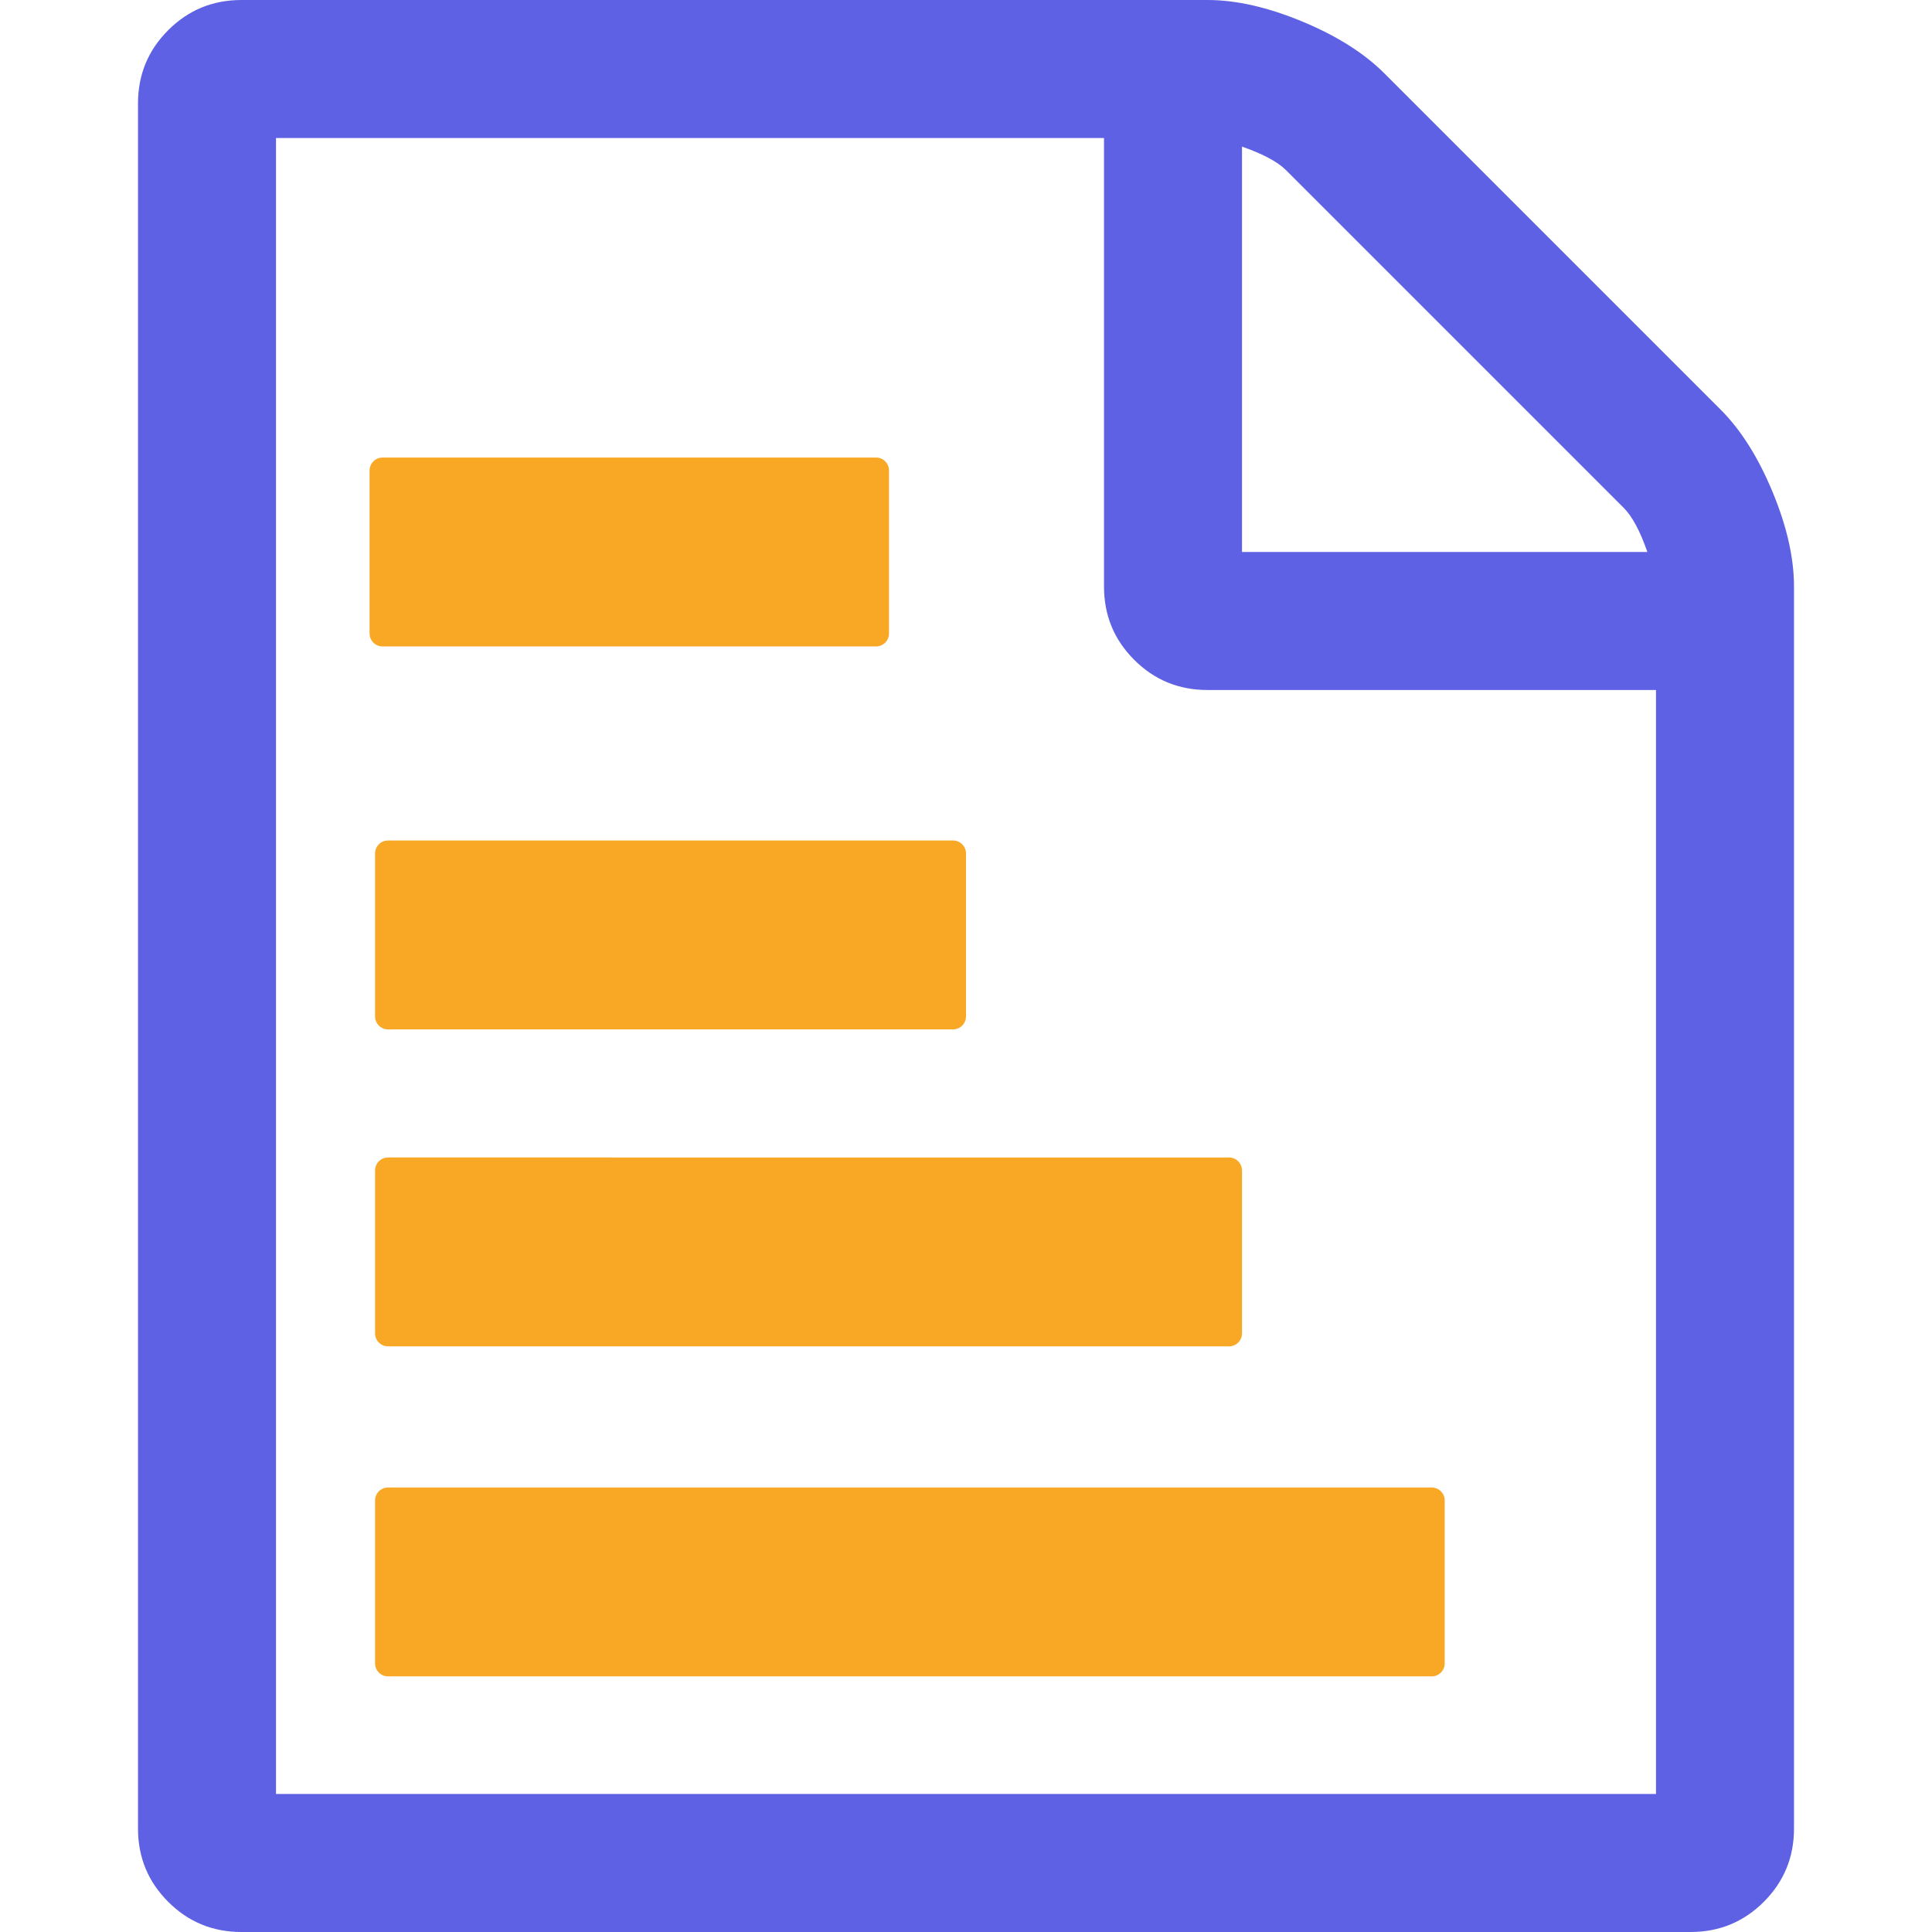 <svg xmlns="http://www.w3.org/2000/svg" xmlns:xlink="http://www.w3.org/1999/xlink" version="1.1" id="Layer_1" x="0px" y="0px" viewBox="0 0 1792 1792" style="enable-background:new 0 0 1792 1792;" xml:space="preserve">
<style xmlns="http://www.w3.org/2000/svg" type="text/css">
	.st0{fill:#5E61E3;}
	.st1{fill:#F9A825;}
	.st2{fill:#F9A825;}
</style>
<path class="st0" d="M1596,380c18.7,18.7,34.7,44,48,76s20,61.3,20,88v1152c0,26.7-9.3,49.3-28,68s-41.3,28-68,28H224  c-26.7,0-49.3-9.3-68-28s-28-41.3-28-68V96c0-26.7,9.3-49.3,28-68s41.3-28,68-28h896c26.7,0,56,6.7,88,20s57.3,29.3,76,48L1596,380z   M1152,136v376h376c-6.7-19.3-14-33-22-41l-313-313C1185,150,1171.3,142.7,1152,136z M1536,1664V640h-416c-26.7,0-49.3-9.3-68-28  s-28-41.3-28-68V128H256v1536H1536z"/>
<path class="st1" d="M884,954.8H359.9c-6.6,0-12-5.4-12-12V791.6c0-6.6,5.4-12,12-12H884c6.6,0,12,5.4,12,12v151.2  C896,949.4,890.6,954.8,884,954.8z"/>
<path class="st1" d="M1140,1248.8H359.9c-6.6,0-12-5.4-12-12v-151.2c0-6.6,5.4-12,12-12H1140c6.6,0,12,5.4,12,12v151.2  C1152,1243.4,1146.6,1248.8,1140,1248.8z"/>
<path class="st1" d="M1328,1554.9H359.9c-6.6,0-12-5.4-12-12v-151.2c0-6.6,5.4-12,12-12H1328c6.6,0,12,5.4,12,12v151.2  C1340,1549.5,1334.6,1554.9,1328,1554.9z"/>
<path class="st2" d="M812.6,599.6H354.8c-6.6,0-12-5.4-12-12V436.4c0-6.6,5.4-12,12-12h457.8c6.6,0,12,5.4,12,12v151.2  C824.6,594.2,819.2,599.6,812.6,599.6z"/>
</svg> 
